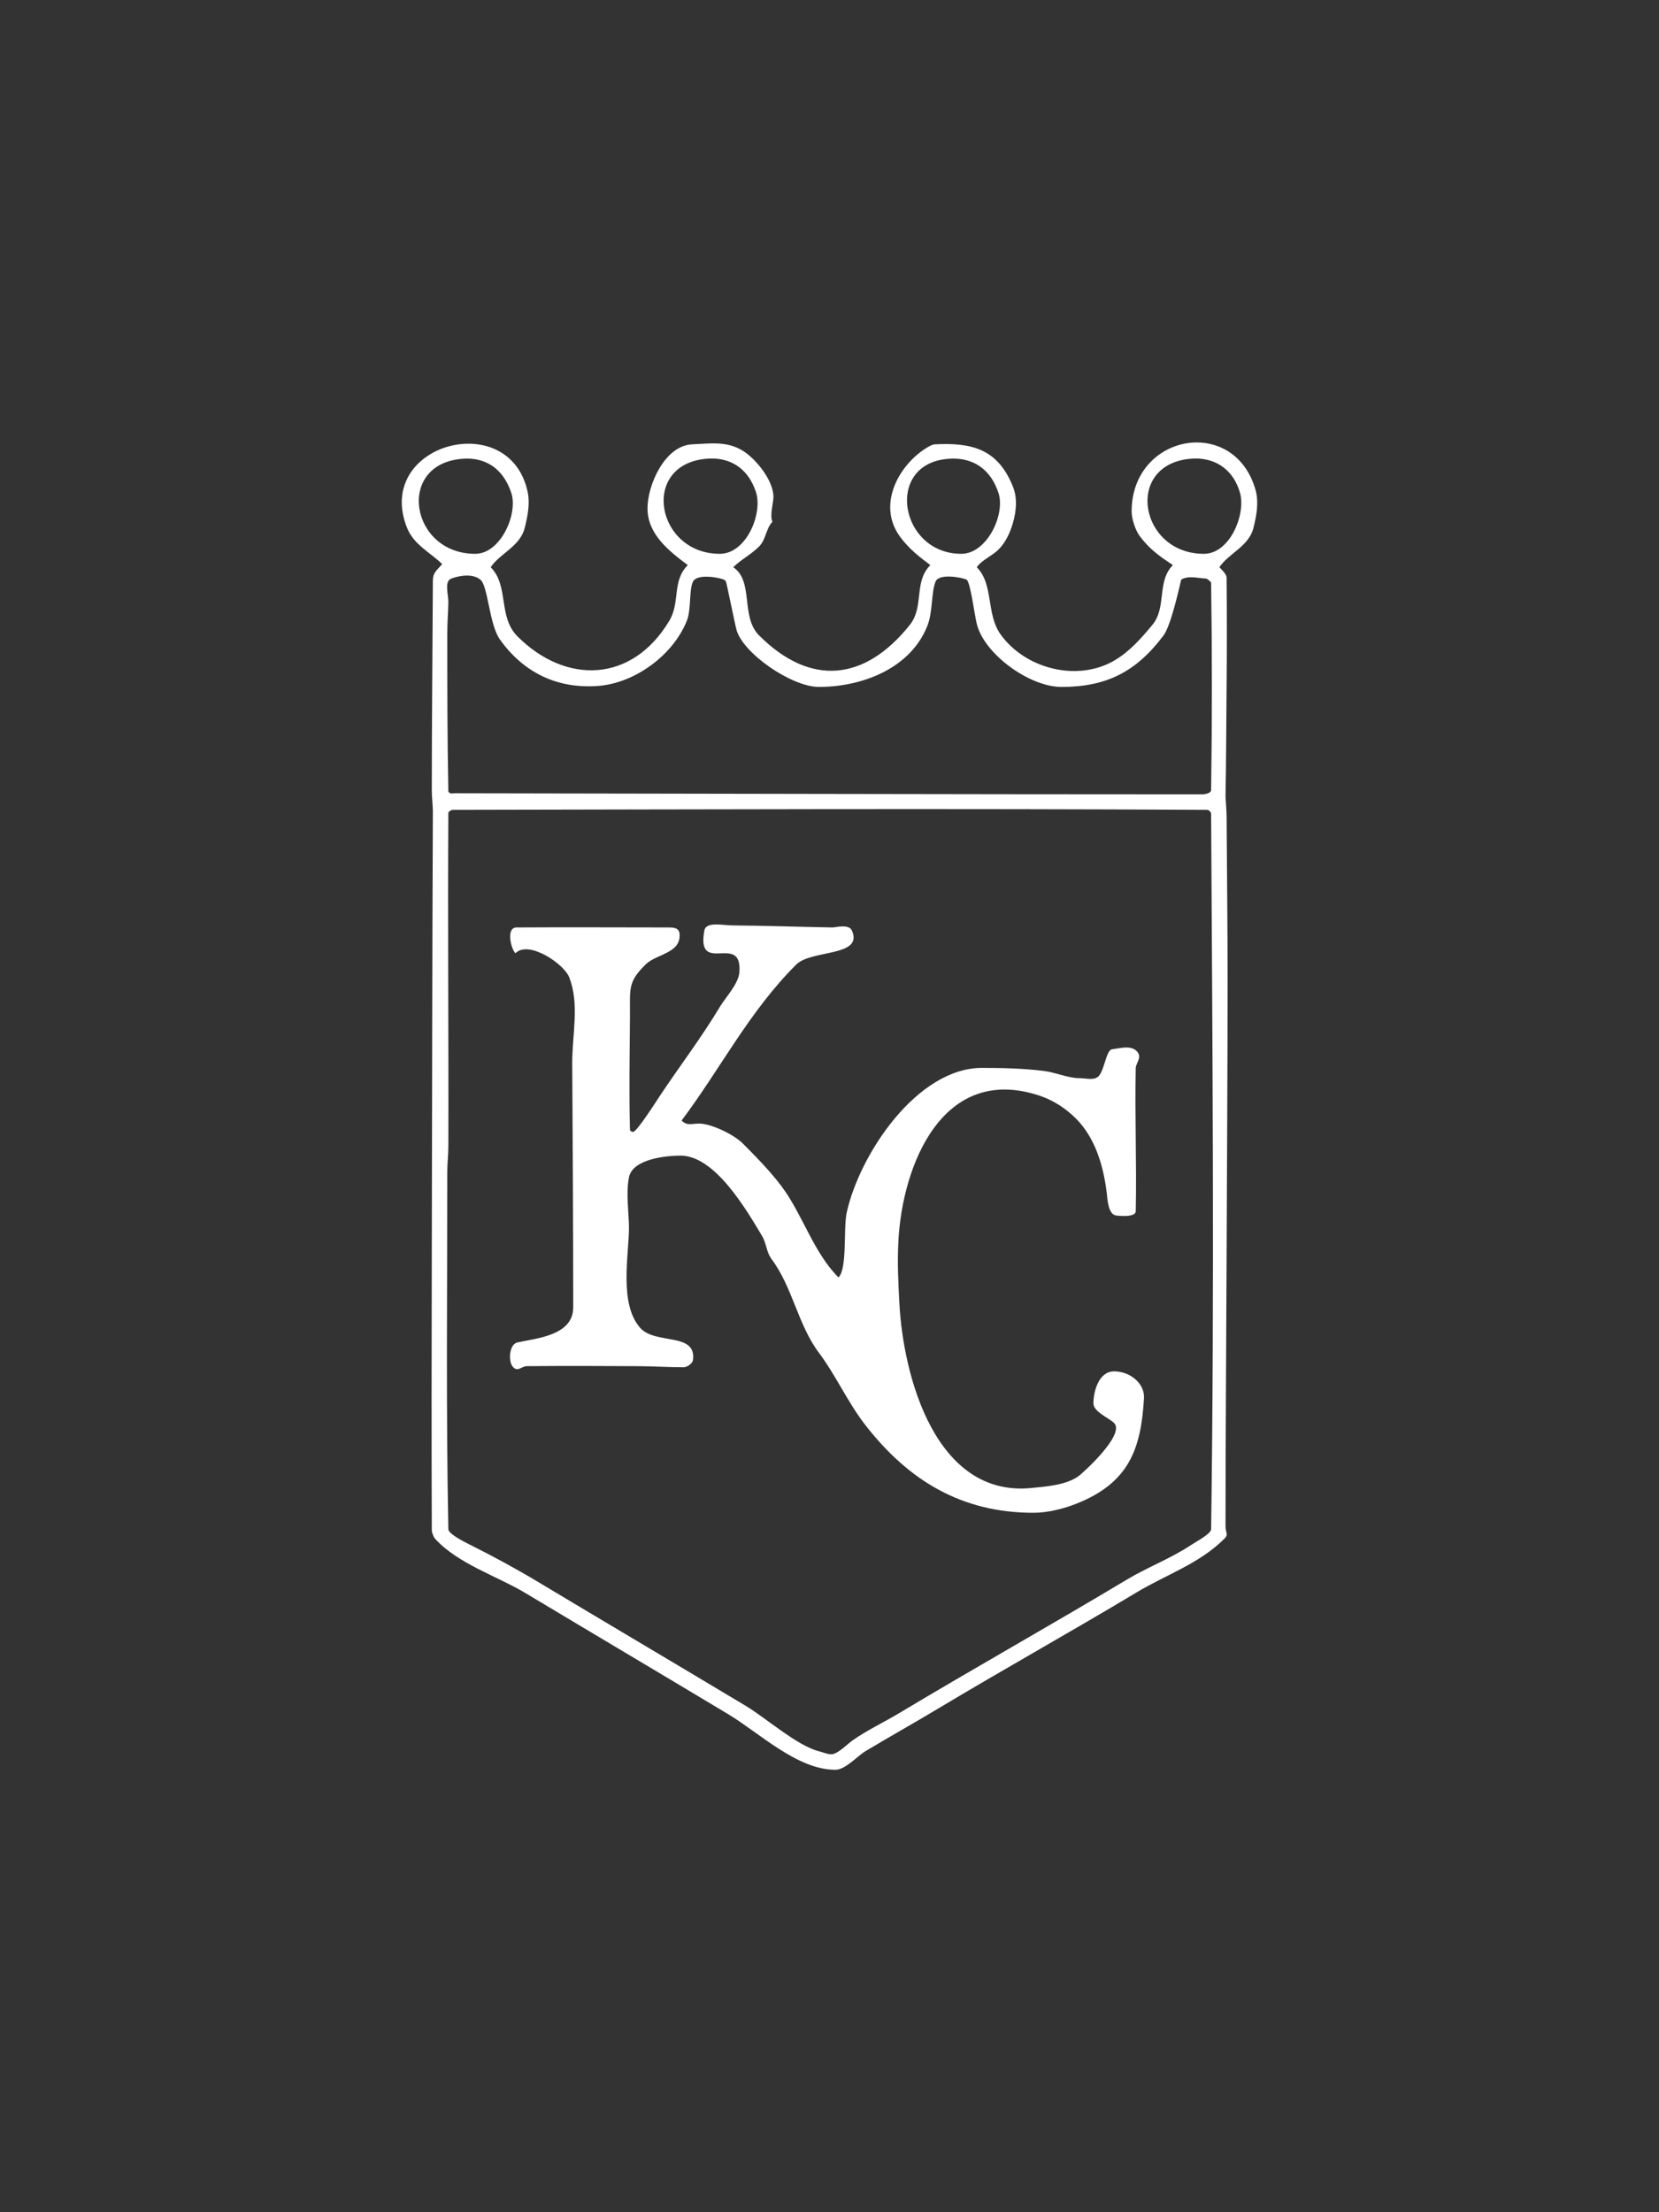 <?xml version="1.0" encoding="UTF-8" standalone="no"?>
<!DOCTYPE svg PUBLIC "-//W3C//DTD SVG 1.1//EN" "http://www.w3.org/Graphics/SVG/1.1/DTD/svg11.dtd">
<!-- Created with Vectornator (http://vectornator.io/) -->
<svg height="100%" stroke-miterlimit="10" style="fill-rule:nonzero;clip-rule:evenodd;stroke-linecap:round;stroke-linejoin:round;" version="1.1" viewBox="0 0 750 1000" width="100%" xml:space="preserve" xmlns="http://www.w3.org/2000/svg" xmlns:vectornator="http://vectornator.io" xmlns:xlink="http://www.w3.org/1999/xlink">
<rect x="0" y="0" width="750" height="1000" fill="#333333" stroke="none"/>
<defs/>
<g id="Layer-1" vectornator:layerName="Layer 1">
<path d="M540.794 200.001C526.248 200.126 511.587 211.483 511.587 231.208C511.587 234.525 513.25 239.666 515.312 242.415C519.81 248.413 524.413 251.563 530.243 255.449C522.832 262.859 527.579 274.542 520.932 282.518C515.965 288.479 510.798 294.364 504.105 298.38C487.344 308.437 463.569 302.485 452.312 286.725C445.734 277.516 449.273 264.1 441.588 256.415C443.725 253.209 448.584 251.246 451.381 248.449C454.672 245.158 456.698 240.667 457.932 236.346C459.451 231.031 460.005 225.182 457.932 220.001C451.123 202.976 439.465 199.968 422.45 200.863C420.964 200.941 417.7 203.149 416.381 204.139C405.019 212.661 396.928 229.339 407.07 242.863C411.019 248.129 415.502 251.635 420.588 255.449C412.937 263.099 417.933 274.199 411.277 282.518C390.869 308.029 366.315 310.383 343.139 287.208C334.708 278.776 340.873 262.674 331.484 256.415C334.958 252.941 339.459 250.75 343.139 247.07C346.356 243.853 346.291 238.78 349.208 235.863C347.891 233.228 349.657 227.015 349.657 224.656C349.657 216.98 341.444 207.129 335.657 203.656C328.61 199.428 321.796 200.402 312.795 200.863C300.57 201.49 292.726 219.158 292.726 229.794C292.726 241.569 302.518 249.139 310.933 255.449C303.648 262.734 307.684 272.106 302.553 280.656C285.645 308.837 255.718 309.441 233.933 287.656C225.028 278.751 230.214 264.799 221.829 256.415C226.01 250.144 235.121 247.007 237.209 238.656C238.452 233.681 239.638 227.873 238.622 222.794C230.828 183.824 168.797 200.557 184.036 238.656C187.105 246.327 194.821 249.924 199.898 255.001C197.343 257.921 195.709 258.866 195.691 262.449C195.539 294.179 195.209 325.925 195.209 357.656C195.209 359.612 195.698 365.119 195.691 366.518C195.383 433.4 195.364 500.29 195.209 567.173C195.113 608.702 195.054 650.23 195.209 691.759C195.212 692.612 195.959 694.746 196.622 695.483C206.856 706.854 224.706 712.416 237.691 720.207C268.144 738.478 298.704 756.566 329.139 774.828C343.416 783.394 360.371 800 377.657 800C382.183 800 387.665 793.747 391.208 791.621C402.026 785.13 413.041 778.976 423.863 772.483C453.692 754.585 484.1 737.658 513.932 719.759C527.409 711.673 542.203 706.867 553.587 695.483C555.512 693.558 554.036 693.029 554.036 689.897C554.036 649.456 554.366 608.993 554.518 568.552C554.677 526.556 554.967 484.583 554.967 442.587C554.967 418.011 554.672 393.438 554.518 368.863C554.503 366.349 554.022 360.709 554.036 360.001C554.341 343.516 554.366 327.005 554.518 310.518C554.671 294.032 554.674 277.556 554.518 261.07C554.504 259.521 552.053 257.225 551.243 256.415C555.423 250.144 564.569 247.007 566.656 238.656C568.041 233.116 569.182 226.995 567.587 221.415C563.358 206.613 552.108 199.904 540.794 200.001ZM322.726 207.277C331.478 207.629 338.458 212.544 341.726 222.346C344.948 232.012 337.468 250.346 325.415 250.346C296.739 250.346 289.354 210.427 318.864 207.415C320.18 207.28 321.475 207.227 322.726 207.277ZM541.587 207.277C550.416 207.683 557.735 212.811 560.587 222.794C563.304 232.301 556.107 250.346 544.243 250.346C515.215 250.346 508.243 210.426 537.725 207.415C539.04 207.281 540.326 207.219 541.587 207.277ZM212.622 207.346C221.364 207.899 227.906 213.093 231.14 222.794C234.29 232.247 226.342 250.346 214.829 250.346C185.454 250.346 178.888 209.894 208.76 207.415C210.096 207.304 211.374 207.267 212.622 207.346ZM432.45 207.346C441.334 207.872 448.093 212.932 451.381 222.794C454.6 232.452 446.224 250.346 434.588 250.346C406.725 250.346 399.741 209.739 428.519 207.415C429.871 207.306 431.18 207.271 432.45 207.346ZM210.864 260.173C213.194 260.138 215.438 260.64 217.14 262.001C220.675 264.829 221.124 282.241 226.002 289.07C236.839 304.243 252.118 311.42 270.346 310.07C287.046 308.833 304.29 296.142 310.484 280.656C312.588 275.398 311.44 266.606 313.277 262.932C315.127 259.233 324.759 260.994 327.277 262.001C327.686 262.164 327.944 262.58 328.208 262.932C328.418 263.211 332.015 280.987 332.864 284.38C335.565 295.186 357.863 310.518 370.208 310.518C389.226 310.518 411.395 302.534 419.208 283.001C421.763 276.615 420.929 267.941 422.932 262.932C424.518 258.969 435.162 261.116 436.932 262.001C438.699 262.884 440.541 277.882 441.588 282.07C444.999 295.716 465.411 310.518 479.863 310.518C500.247 310.518 513.686 303.674 526.036 287.208C529.667 282.366 533.898 262.063 534.001 262.001C537.205 260.079 541.441 261.356 545.174 261.518C545.832 261.547 547.515 263.125 547.518 263.38C547.978 294.641 547.978 325.913 547.518 357.173C547.497 358.638 544.444 359.07 543.794 359.07C431.027 359.07 318.251 358.742 205.485 358.587C204.862 358.586 204.213 358.784 203.622 358.587C203.205 358.448 202.7 358.096 202.691 357.656C202.231 333.862 202.209 310.075 202.209 286.277C202.209 281.608 202.598 276.945 202.691 272.277C202.764 268.67 200.686 262.768 204.071 261.518C206.115 260.763 208.534 260.208 210.864 260.173ZM375.105 365.759C431.955 365.707 488.807 365.76 545.656 366.07C546.536 366.075 547.513 367.052 547.518 367.932C548.137 475.72 549.054 583.497 547.518 691.276C547.489 693.327 540.802 696.845 538.656 698.276C529.393 704.451 518.777 708.418 509.243 714.138C475.225 734.549 440.604 753.935 406.588 774.345C399.538 778.575 391.831 782.151 385.139 786.931C383.067 788.411 378.627 793 375.795 793C374.014 793 371.89 792.041 370.208 791.621C360.389 789.166 346.359 776.642 337.07 771.069C305.856 752.34 274.511 733.844 243.278 715.104C233.289 709.111 222.916 703.492 212.485 698.276C210.581 697.324 202.735 693.465 202.691 691.276C201.621 637.469 202.209 583.645 202.209 529.828C202.209 525.936 202.68 522.065 202.691 518.173C202.836 467.934 202.382 417.688 202.691 367.449C202.695 366.858 204.109 366.07 204.553 366.07C261.404 365.971 318.255 365.812 375.105 365.759ZM323.381 417.897C320.861 417.96 318.797 418.555 318.415 420.656C314.677 441.214 335.474 421.356 334.277 439.311C333.915 444.75 328.112 450.679 325.415 455.173C317.104 469.026 307.307 481.871 298.346 495.311C296.926 497.442 287.915 511.656 286.209 511.656C285.648 511.656 284.81 511.251 284.795 510.69C284.337 493.742 284.672 476.782 284.795 459.828C284.89 446.663 283.669 444.16 291.795 436.035C296.72 431.11 308.025 431.017 307.208 422.035C306.952 419.216 304.063 419.242 302.071 419.242C279.206 419.242 256.348 419.089 233.484 419.242C228.702 419.274 230.933 428.829 233.002 430.897C239.051 424.848 254.902 435.716 257.278 441.656C262.133 453.794 258.607 467.755 258.691 480.828C258.927 517.535 259.14 554.258 259.14 590.966C259.14 603.733 242.587 604.905 233.933 606.828C230.143 607.67 229.808 615.133 231.622 617.552C233.921 620.617 235.646 617.575 238.14 617.552C254.937 617.399 271.755 617.441 288.553 617.552C295.399 617.597 302.225 618.035 309.071 618.035C310.593 618.035 313.056 616.42 313.277 614.759C314.961 602.134 296.347 607.936 289.484 600.311C279.705 589.444 284.346 567.031 284.346 555.035C284.346 548.399 282.873 539.541 284.346 532.173C286.056 523.626 301.968 522.38 307.657 522.38C323.302 522.38 337.503 547.009 344.553 558.759C346.426 561.88 346.509 566.079 348.726 569.035C358.337 581.85 360.644 598.731 370.208 611.483C377.901 621.74 383.204 633.881 391.208 644.173C410.883 669.469 434.913 683.828 467.243 683.828C473.658 683.828 480.883 682.013 486.863 679.621C510.552 670.145 515.835 654.791 517.174 632.035C517.565 625.378 510.87 619.897 503.656 619.897C496.704 619.897 494.312 629.005 494.312 634.345C494.312 638.229 501.372 640.957 503.656 643.242C508.909 648.495 489.056 666.32 487.312 667.483C481.486 671.366 473.02 671.95 466.312 672.621C422.95 676.957 408.328 622.173 406.588 589.104C406.07 579.27 405.633 570.976 406.139 561.104C407.91 526.569 426.19 480.684 470.07 495.311C476.152 497.338 481.842 501.049 486.381 505.587C495.33 514.536 498.957 527.523 500.381 539.621C500.652 541.926 500.942 548.993 504.587 549.449C506.376 549.672 513.392 550.296 513.45 547.552C513.906 525.937 512.993 504.34 513.45 482.725C513.496 480.529 516.878 477.502 513.45 474.759C510.653 472.522 506.279 473.867 502.725 474.311C499.921 474.662 499.216 484.869 496.174 486.897C493.97 488.366 490.891 487.38 488.243 487.38C482.752 487.38 477.339 484.78 471.932 484.104C462.787 482.961 453.087 482.725 443.932 482.725C414.685 482.725 388.682 521.544 382.795 548.035C381.184 555.282 383.146 573.373 379.07 577.449C367.69 566.068 362.806 548.901 353.415 536.38C348.174 529.391 341.756 522.859 335.657 516.759C331.791 512.893 321.578 507.897 316.071 507.897C312.582 507.897 310.673 509.051 308.14 506.518C325.957 482.761 338.53 457.438 359.933 436.035C366.809 429.159 390.451 432.608 385.139 420.656C383.732 417.489 377.795 419.269 376.277 419.242C361.189 418.975 346.092 418.437 331.002 418.311C328.866 418.293 325.901 417.835 323.381 417.897Z" fill="#FFFFFF" fill-rule="nonzero" opacity="1" stroke="none" vectornator:layerName="path"/>
</g>
</svg>

